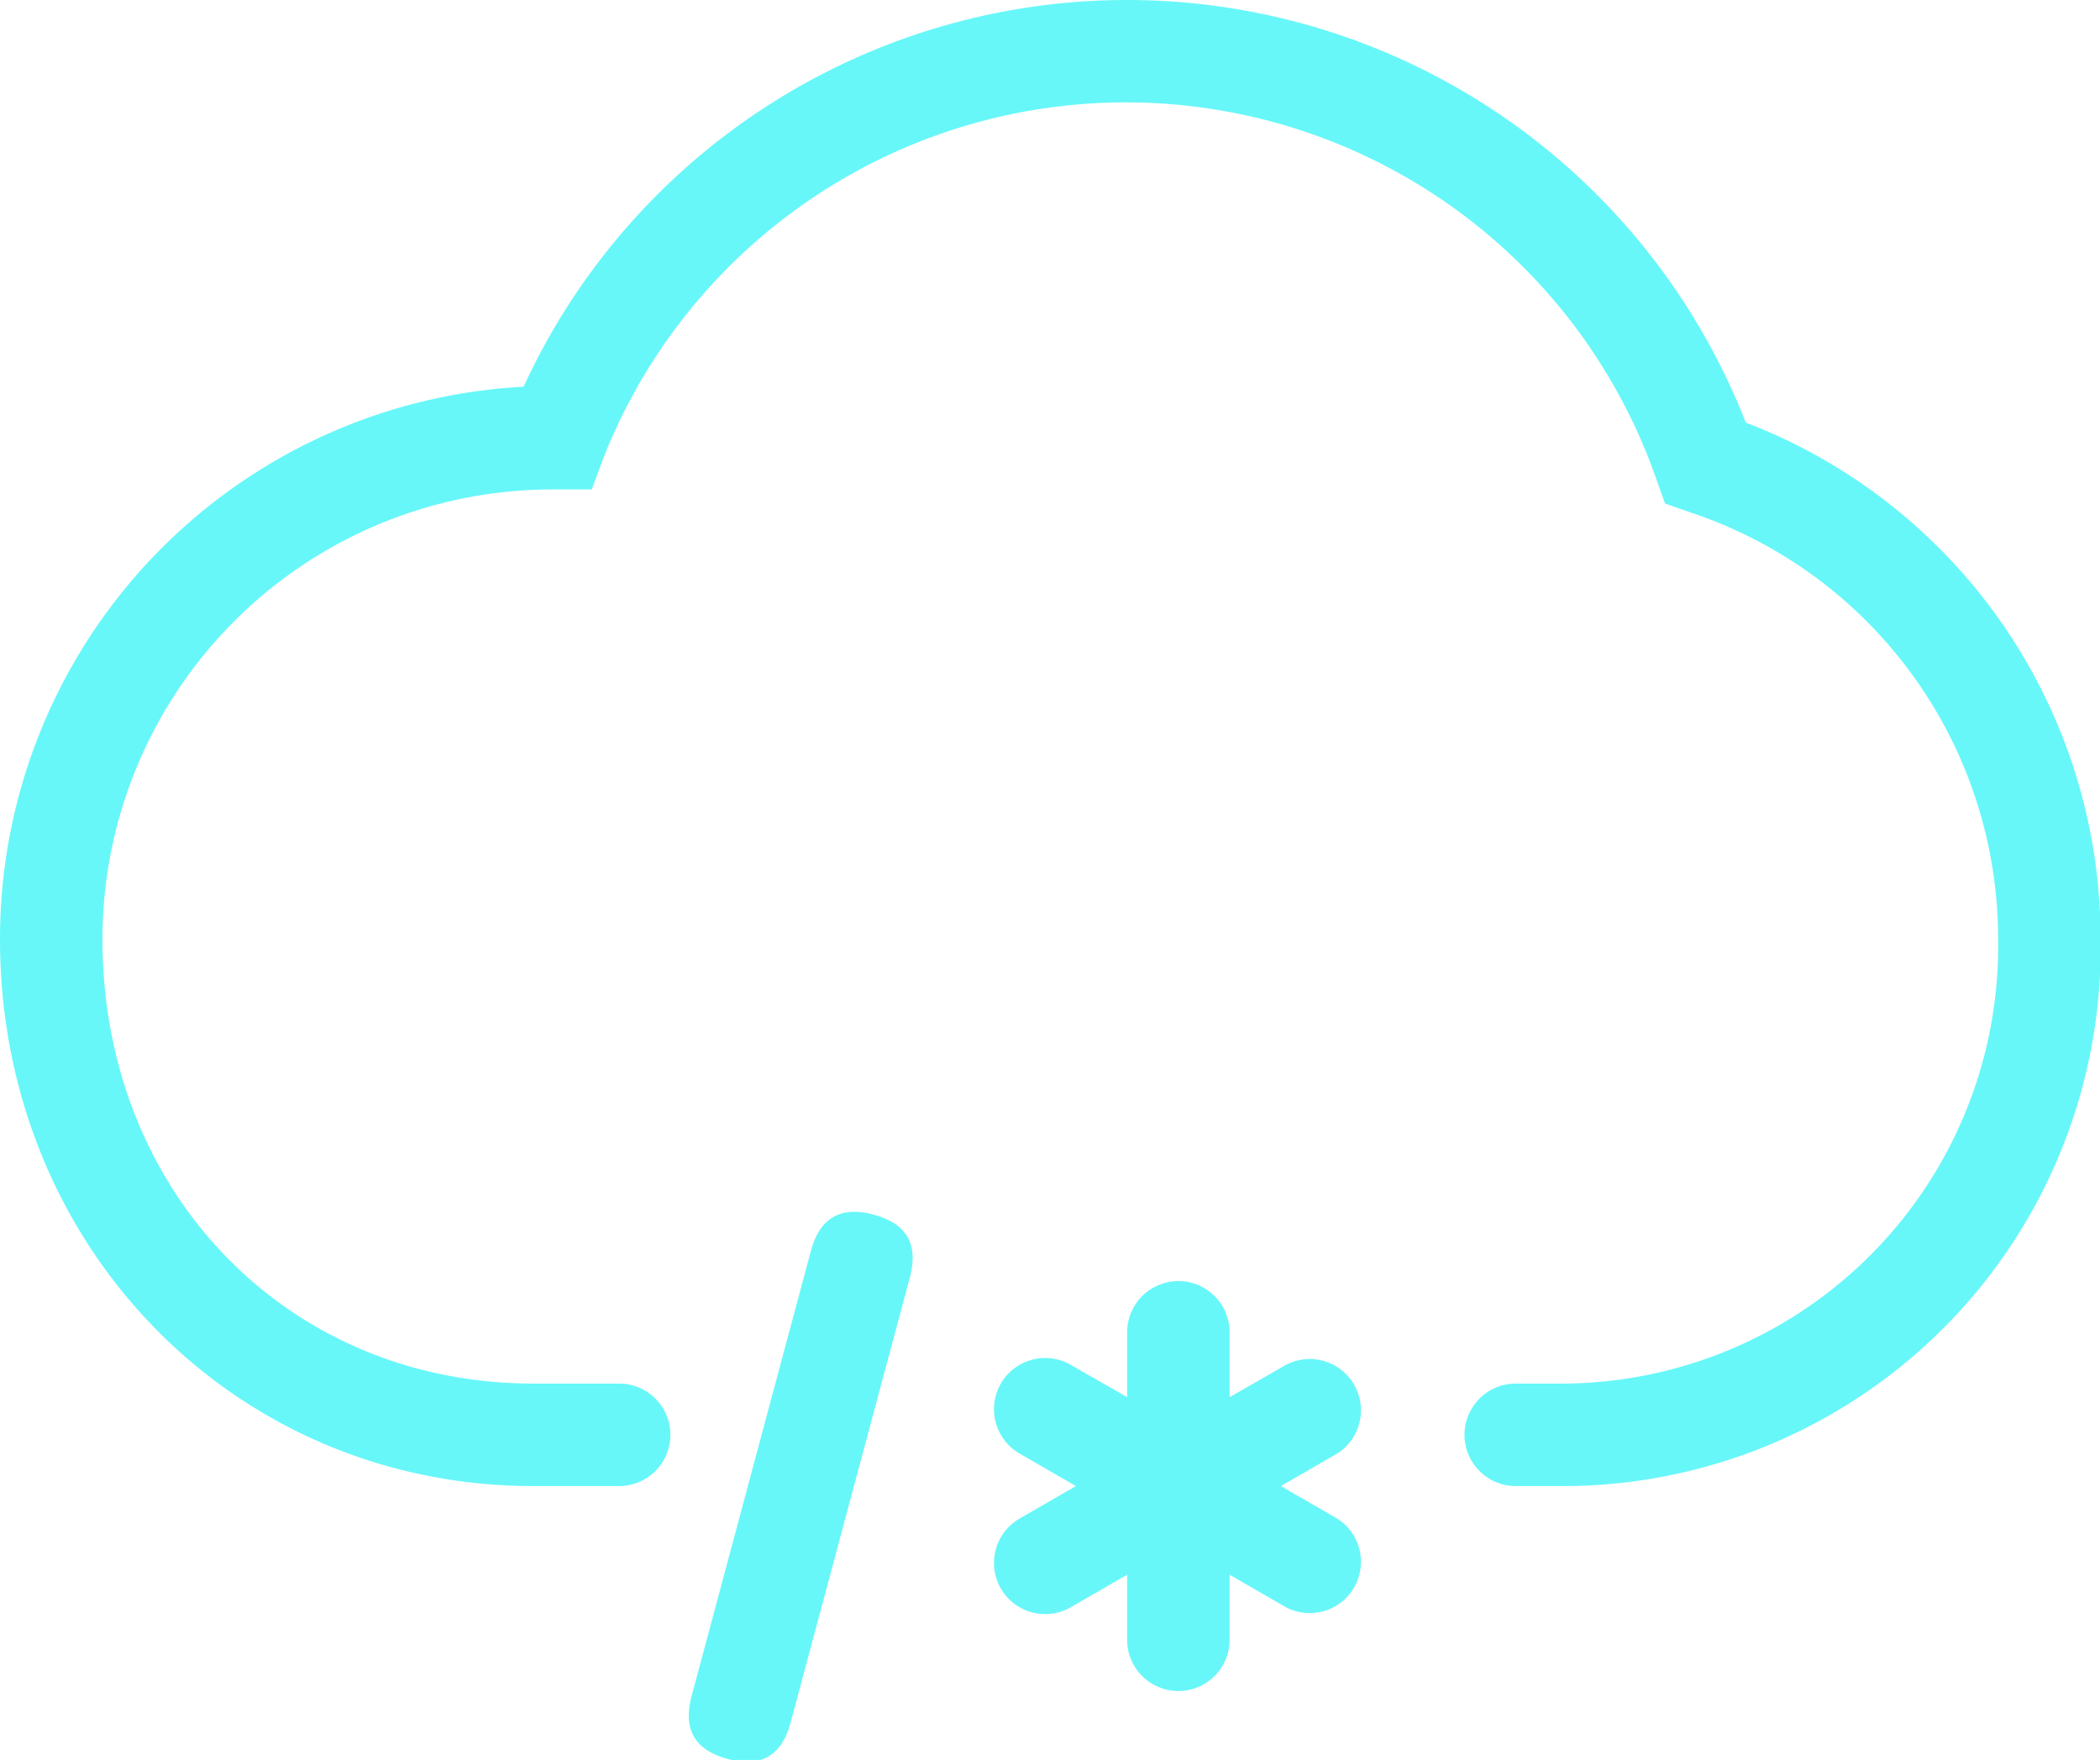 <?xml version="1.0" standalone="no"?><!DOCTYPE svg PUBLIC "-//W3C//DTD SVG 1.1//EN" "http://www.w3.org/Graphics/SVG/1.1/DTD/svg11.dtd"><svg t="1534152043415" class="icon" style="" viewBox="0 0 1222 1024" version="1.1" xmlns="http://www.w3.org/2000/svg" p-id="1582" xmlns:xlink="http://www.w3.org/1999/xlink" width="238.672" height="200"><defs><style type="text/css"></style></defs><path d="M778.121 883.58L745.327 864.649l32.794-18.931a29.813 29.813 0 0 0-29.813-51.577L715.514 812.923V775.21a29.813 29.813 0 0 0-59.626 0v37.714l-32.794-18.782a29.813 29.813 0 0 0-40.695 10.882 29.813 29.813 0 0 0 10.882 40.695L626.075 864.649l-32.794 18.931a29.813 29.813 0 0 0-10.882 40.695 29.813 29.813 0 0 0 40.695 10.882l32.794-18.931V954.088a29.813 29.813 0 0 0 59.626 0v-37.863l32.794 18.931a29.813 29.813 0 0 0 29.813-51.577z" fill="#67F7F9" p-id="1583"></path><path d="M479.585 698.991m28.797 7.716l0 0q28.797 7.716 21.081 36.513l-69.446 259.175q-7.716 28.797-36.513 21.081l0 0q-28.797-7.716-21.081-36.513l69.446-259.175q7.716-28.797 36.513-21.081Z" fill="#67F7F9" p-id="1584"></path><path d="M882.02 864.649a29.813 29.813 0 0 1 0-59.626h24.894A254.455 254.455 0 0 0 1162.71 546.544 261.461 261.461 0 0 0 983.831 298.201l-14.907-5.217-4.919-13.714a326.9 326.9 0 0 0-612.659-13.416l-7.006 18.931h-24A261.759 261.759 0 0 0 59.626 546.544C59.626 693.82 167.401 805.023 310.354 805.023h49.937a29.813 29.813 0 0 1 0 59.626h-49.937C136.246 864.649 0 724.975 0 546.544a321.683 321.683 0 0 1 304.69-321.534 386.526 386.526 0 0 1 711.191 20.869A321.236 321.236 0 0 1 1222.336 546.544 313.037 313.037 0 0 1 906.914 864.649h-5.664" fill="#67F7F9" p-id="1585"></path></svg>